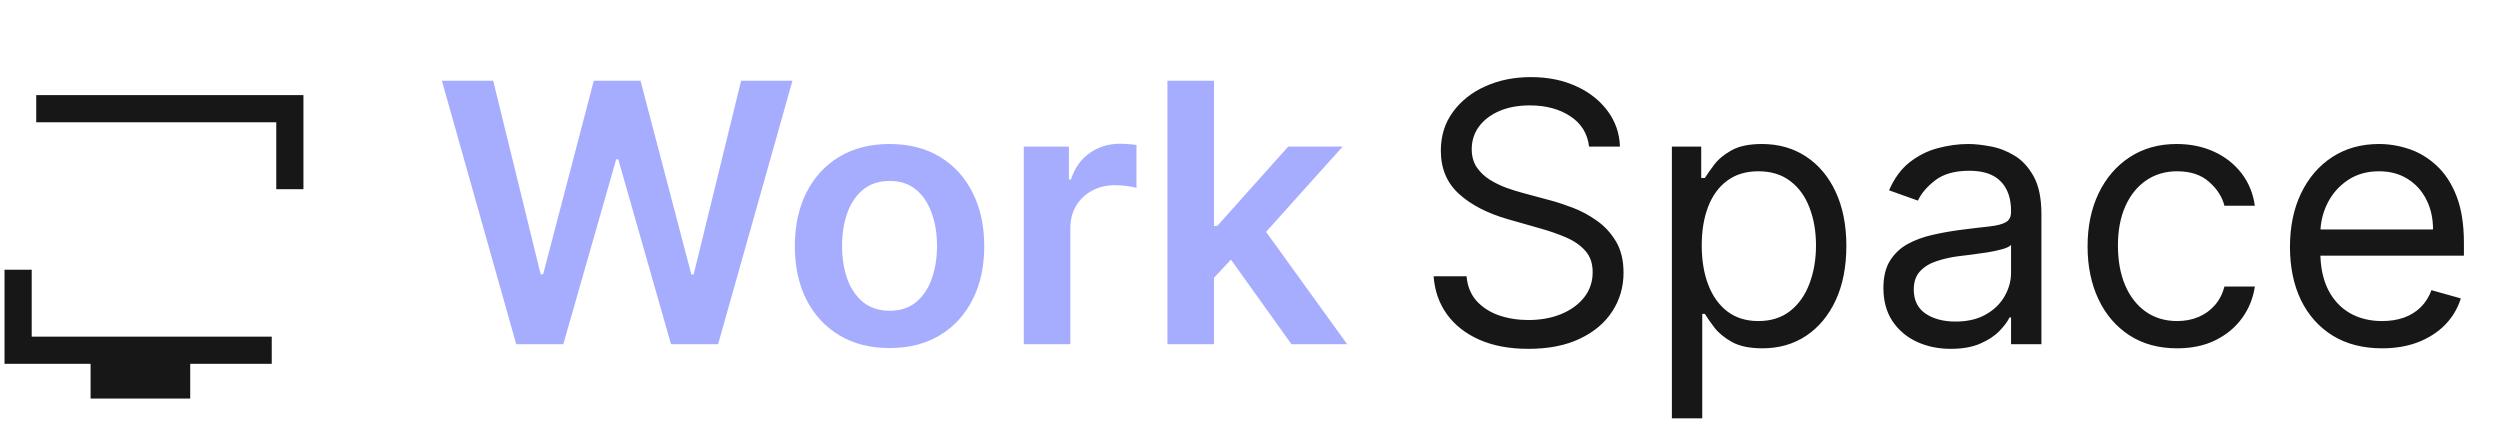 <svg width="138" height="24" viewBox="0 0 138 24" fill="none" xmlns="http://www.w3.org/2000/svg">
<path d="M28.496 19L24.391 4.455H27.224L29.845 15.143H29.98L32.778 4.455H35.356L38.162 15.151H38.29L40.91 4.455H43.744L39.639 19H37.04L34.128 8.794H34.014L31.095 19H28.496ZM49.103 19.213C48.038 19.213 47.114 18.979 46.333 18.51C45.552 18.041 44.946 17.385 44.515 16.543C44.089 15.7 43.876 14.715 43.876 13.588C43.876 12.461 44.089 11.474 44.515 10.626C44.946 9.779 45.552 9.121 46.333 8.652C47.114 8.183 48.038 7.949 49.103 7.949C50.168 7.949 51.092 8.183 51.873 8.652C52.654 9.121 53.258 9.779 53.684 10.626C54.115 11.474 54.33 12.461 54.33 13.588C54.33 14.715 54.115 15.7 53.684 16.543C53.258 17.385 52.654 18.041 51.873 18.51C51.092 18.979 50.168 19.213 49.103 19.213ZM49.117 17.153C49.695 17.153 50.178 16.995 50.566 16.678C50.954 16.356 51.243 15.925 51.432 15.385C51.627 14.845 51.724 14.244 51.724 13.581C51.724 12.913 51.627 12.31 51.432 11.77C51.243 11.225 50.954 10.792 50.566 10.47C50.178 10.148 49.695 9.987 49.117 9.987C48.525 9.987 48.033 10.148 47.64 10.47C47.252 10.792 46.961 11.225 46.766 11.77C46.577 12.31 46.482 12.913 46.482 13.581C46.482 14.244 46.577 14.845 46.766 15.385C46.961 15.925 47.252 16.356 47.64 16.678C48.033 16.995 48.525 17.153 49.117 17.153ZM56.512 19V8.091H59.005V9.909H59.119C59.318 9.279 59.659 8.794 60.142 8.453C60.629 8.107 61.186 7.935 61.811 7.935C61.953 7.935 62.111 7.942 62.287 7.956C62.467 7.965 62.616 7.982 62.734 8.006V10.371C62.625 10.333 62.452 10.3 62.216 10.271C61.983 10.238 61.759 10.222 61.541 10.222C61.072 10.222 60.651 10.323 60.277 10.527C59.907 10.726 59.616 11.003 59.403 11.358C59.19 11.713 59.084 12.123 59.084 12.587V19H56.512ZM66.786 15.577L66.779 12.473H67.191L71.111 8.091H74.115L69.293 13.46H68.76L66.786 15.577ZM64.442 19V4.455H67.013V19H64.442ZM71.289 19L67.738 14.036L69.471 12.224L74.364 19H71.289Z" fill="#A6ADFF"/>
<path d="M87.716 8.091C87.631 7.371 87.285 6.812 86.679 6.415C86.073 6.017 85.329 5.818 84.449 5.818C83.805 5.818 83.242 5.922 82.758 6.131C82.28 6.339 81.906 6.625 81.636 6.99C81.371 7.355 81.239 7.769 81.239 8.233C81.239 8.621 81.331 8.955 81.516 9.234C81.705 9.509 81.947 9.739 82.24 9.923C82.534 10.103 82.841 10.252 83.163 10.371C83.485 10.484 83.781 10.577 84.051 10.648L85.528 11.046C85.907 11.145 86.329 11.282 86.793 11.457C87.261 11.633 87.709 11.872 88.135 12.175C88.566 12.473 88.921 12.857 89.2 13.325C89.48 13.794 89.619 14.369 89.619 15.051C89.619 15.837 89.413 16.547 89.001 17.182C88.594 17.816 87.998 18.32 87.212 18.695C86.43 19.069 85.481 19.256 84.364 19.256C83.322 19.256 82.42 19.088 81.658 18.751C80.9 18.415 80.303 17.947 79.868 17.345C79.437 16.744 79.193 16.046 79.136 15.25H80.954C81.002 15.799 81.187 16.254 81.508 16.614C81.835 16.969 82.247 17.234 82.744 17.409C83.246 17.579 83.786 17.665 84.364 17.665C85.036 17.665 85.64 17.556 86.175 17.338C86.71 17.116 87.133 16.808 87.446 16.415C87.758 16.017 87.915 15.553 87.915 15.023C87.915 14.54 87.78 14.147 87.51 13.844C87.24 13.541 86.885 13.294 86.445 13.105C86.004 12.916 85.528 12.75 85.017 12.608L83.227 12.097C82.091 11.77 81.191 11.303 80.528 10.697C79.865 10.091 79.534 9.298 79.534 8.318C79.534 7.504 79.754 6.794 80.195 6.188C80.64 5.577 81.236 5.103 81.984 4.767C82.737 4.426 83.578 4.256 84.506 4.256C85.443 4.256 86.276 4.424 87.006 4.76C87.735 5.091 88.312 5.546 88.739 6.124C89.169 6.701 89.397 7.357 89.421 8.091H87.716ZM92.288 23.091V8.091H93.907V9.824H94.106C94.229 9.634 94.4 9.393 94.618 9.099C94.84 8.801 95.157 8.536 95.569 8.304C95.986 8.067 96.549 7.949 97.26 7.949C98.178 7.949 98.988 8.178 99.689 8.638C100.389 9.097 100.936 9.748 101.329 10.591C101.722 11.434 101.919 12.428 101.919 13.574C101.919 14.729 101.722 15.731 101.329 16.578C100.936 17.421 100.392 18.074 99.696 18.538C99 18.998 98.197 19.227 97.288 19.227C96.587 19.227 96.026 19.111 95.605 18.879C95.183 18.642 94.859 18.375 94.632 18.077C94.404 17.774 94.229 17.523 94.106 17.324H93.964V23.091H92.288ZM93.936 13.546C93.936 14.369 94.056 15.096 94.298 15.726C94.539 16.351 94.892 16.841 95.356 17.196C95.82 17.546 96.388 17.722 97.061 17.722C97.761 17.722 98.346 17.537 98.815 17.168C99.288 16.794 99.644 16.292 99.88 15.662C100.122 15.027 100.243 14.322 100.243 13.546C100.243 12.778 100.124 12.087 99.887 11.472C99.655 10.851 99.303 10.361 98.829 10.001C98.36 9.637 97.771 9.455 97.061 9.455C96.379 9.455 95.806 9.627 95.342 9.973C94.878 10.314 94.528 10.792 94.291 11.408C94.054 12.018 93.936 12.731 93.936 13.546ZM107.686 19.256C106.994 19.256 106.367 19.125 105.804 18.865C105.24 18.6 104.793 18.219 104.461 17.722C104.13 17.22 103.964 16.614 103.964 15.903C103.964 15.278 104.087 14.772 104.333 14.383C104.58 13.991 104.909 13.683 105.321 13.46C105.733 13.238 106.187 13.072 106.684 12.963C107.186 12.849 107.69 12.759 108.197 12.693C108.86 12.608 109.397 12.544 109.809 12.501C110.226 12.454 110.529 12.376 110.718 12.267C110.913 12.158 111.01 11.969 111.01 11.699V11.642C111.01 10.941 110.818 10.397 110.434 10.008C110.056 9.62 109.48 9.426 108.708 9.426C107.908 9.426 107.281 9.601 106.826 9.952C106.372 10.302 106.052 10.676 105.868 11.074L104.277 10.506C104.561 9.843 104.94 9.327 105.413 8.957C105.891 8.583 106.412 8.323 106.975 8.176C107.544 8.025 108.102 7.949 108.652 7.949C109.002 7.949 109.404 7.991 109.859 8.077C110.318 8.157 110.761 8.325 111.187 8.581C111.618 8.837 111.975 9.223 112.26 9.739C112.544 10.255 112.686 10.946 112.686 11.812V19H111.01V17.523H110.924C110.811 17.759 110.621 18.013 110.356 18.283C110.091 18.553 109.738 18.782 109.298 18.972C108.858 19.161 108.32 19.256 107.686 19.256ZM107.941 17.75C108.604 17.75 109.163 17.62 109.618 17.359C110.077 17.099 110.422 16.763 110.654 16.351C110.891 15.939 111.01 15.506 111.01 15.051V13.517C110.939 13.602 110.782 13.68 110.541 13.751C110.304 13.818 110.029 13.877 109.717 13.929C109.409 13.976 109.109 14.019 108.815 14.057C108.526 14.09 108.292 14.118 108.112 14.142C107.676 14.199 107.269 14.291 106.89 14.419C106.516 14.542 106.213 14.729 105.981 14.98C105.754 15.226 105.64 15.562 105.64 15.989C105.64 16.571 105.856 17.011 106.287 17.31C106.722 17.603 107.274 17.75 107.941 17.75ZM120.177 19.227C119.154 19.227 118.273 18.986 117.535 18.503C116.796 18.02 116.228 17.355 115.83 16.507C115.433 15.66 115.234 14.691 115.234 13.602C115.234 12.494 115.437 11.517 115.844 10.669C116.256 9.817 116.829 9.152 117.563 8.673C118.302 8.19 119.164 7.949 120.148 7.949C120.915 7.949 121.607 8.091 122.222 8.375C122.838 8.659 123.342 9.057 123.735 9.568C124.128 10.079 124.372 10.676 124.467 11.358H122.79C122.663 10.861 122.379 10.421 121.938 10.037C121.503 9.649 120.915 9.455 120.177 9.455C119.523 9.455 118.951 9.625 118.458 9.966C117.97 10.302 117.589 10.778 117.315 11.393C117.045 12.004 116.91 12.722 116.91 13.546C116.91 14.388 117.042 15.122 117.308 15.747C117.577 16.372 117.956 16.858 118.444 17.203C118.936 17.549 119.514 17.722 120.177 17.722C120.612 17.722 121.008 17.646 121.363 17.494C121.718 17.343 122.019 17.125 122.265 16.841C122.511 16.557 122.686 16.216 122.79 15.818H124.467C124.372 16.462 124.138 17.042 123.763 17.558C123.394 18.07 122.904 18.477 122.293 18.78C121.687 19.078 120.982 19.227 120.177 19.227ZM131.491 19.227C130.44 19.227 129.533 18.995 128.771 18.531C128.013 18.062 127.428 17.409 127.016 16.571C126.609 15.728 126.406 14.748 126.406 13.631C126.406 12.513 126.609 11.528 127.016 10.676C127.428 9.819 128.001 9.152 128.735 8.673C129.474 8.19 130.335 7.949 131.32 7.949C131.888 7.949 132.45 8.044 133.004 8.233C133.558 8.422 134.062 8.73 134.516 9.156C134.971 9.578 135.333 10.136 135.603 10.832C135.873 11.528 136.008 12.385 136.008 13.403V14.114H127.599V12.665H134.303C134.303 12.049 134.18 11.5 133.934 11.017C133.692 10.534 133.347 10.153 132.897 9.874C132.452 9.594 131.926 9.455 131.32 9.455C130.653 9.455 130.075 9.62 129.587 9.952C129.104 10.278 128.733 10.704 128.472 11.23C128.212 11.756 128.082 12.319 128.082 12.921V13.886C128.082 14.71 128.224 15.409 128.508 15.982C128.797 16.55 129.197 16.983 129.708 17.281C130.219 17.575 130.814 17.722 131.491 17.722C131.931 17.722 132.329 17.66 132.684 17.537C133.044 17.409 133.354 17.22 133.614 16.969C133.875 16.713 134.076 16.396 134.218 16.017L135.837 16.472C135.667 17.021 135.38 17.504 134.978 17.921C134.576 18.332 134.078 18.654 133.487 18.886C132.895 19.114 132.229 19.227 131.491 19.227Z" fill="#171717"/>
<path d="M2 6H16V10.444" stroke="#171717" stroke-width="1.5"/>
<path d="M15 19.333H1V14.889" stroke="#171717" stroke-width="1.5"/>
<path d="M5 21H10.5" stroke="#171717" stroke-width="2"/>
</svg>
